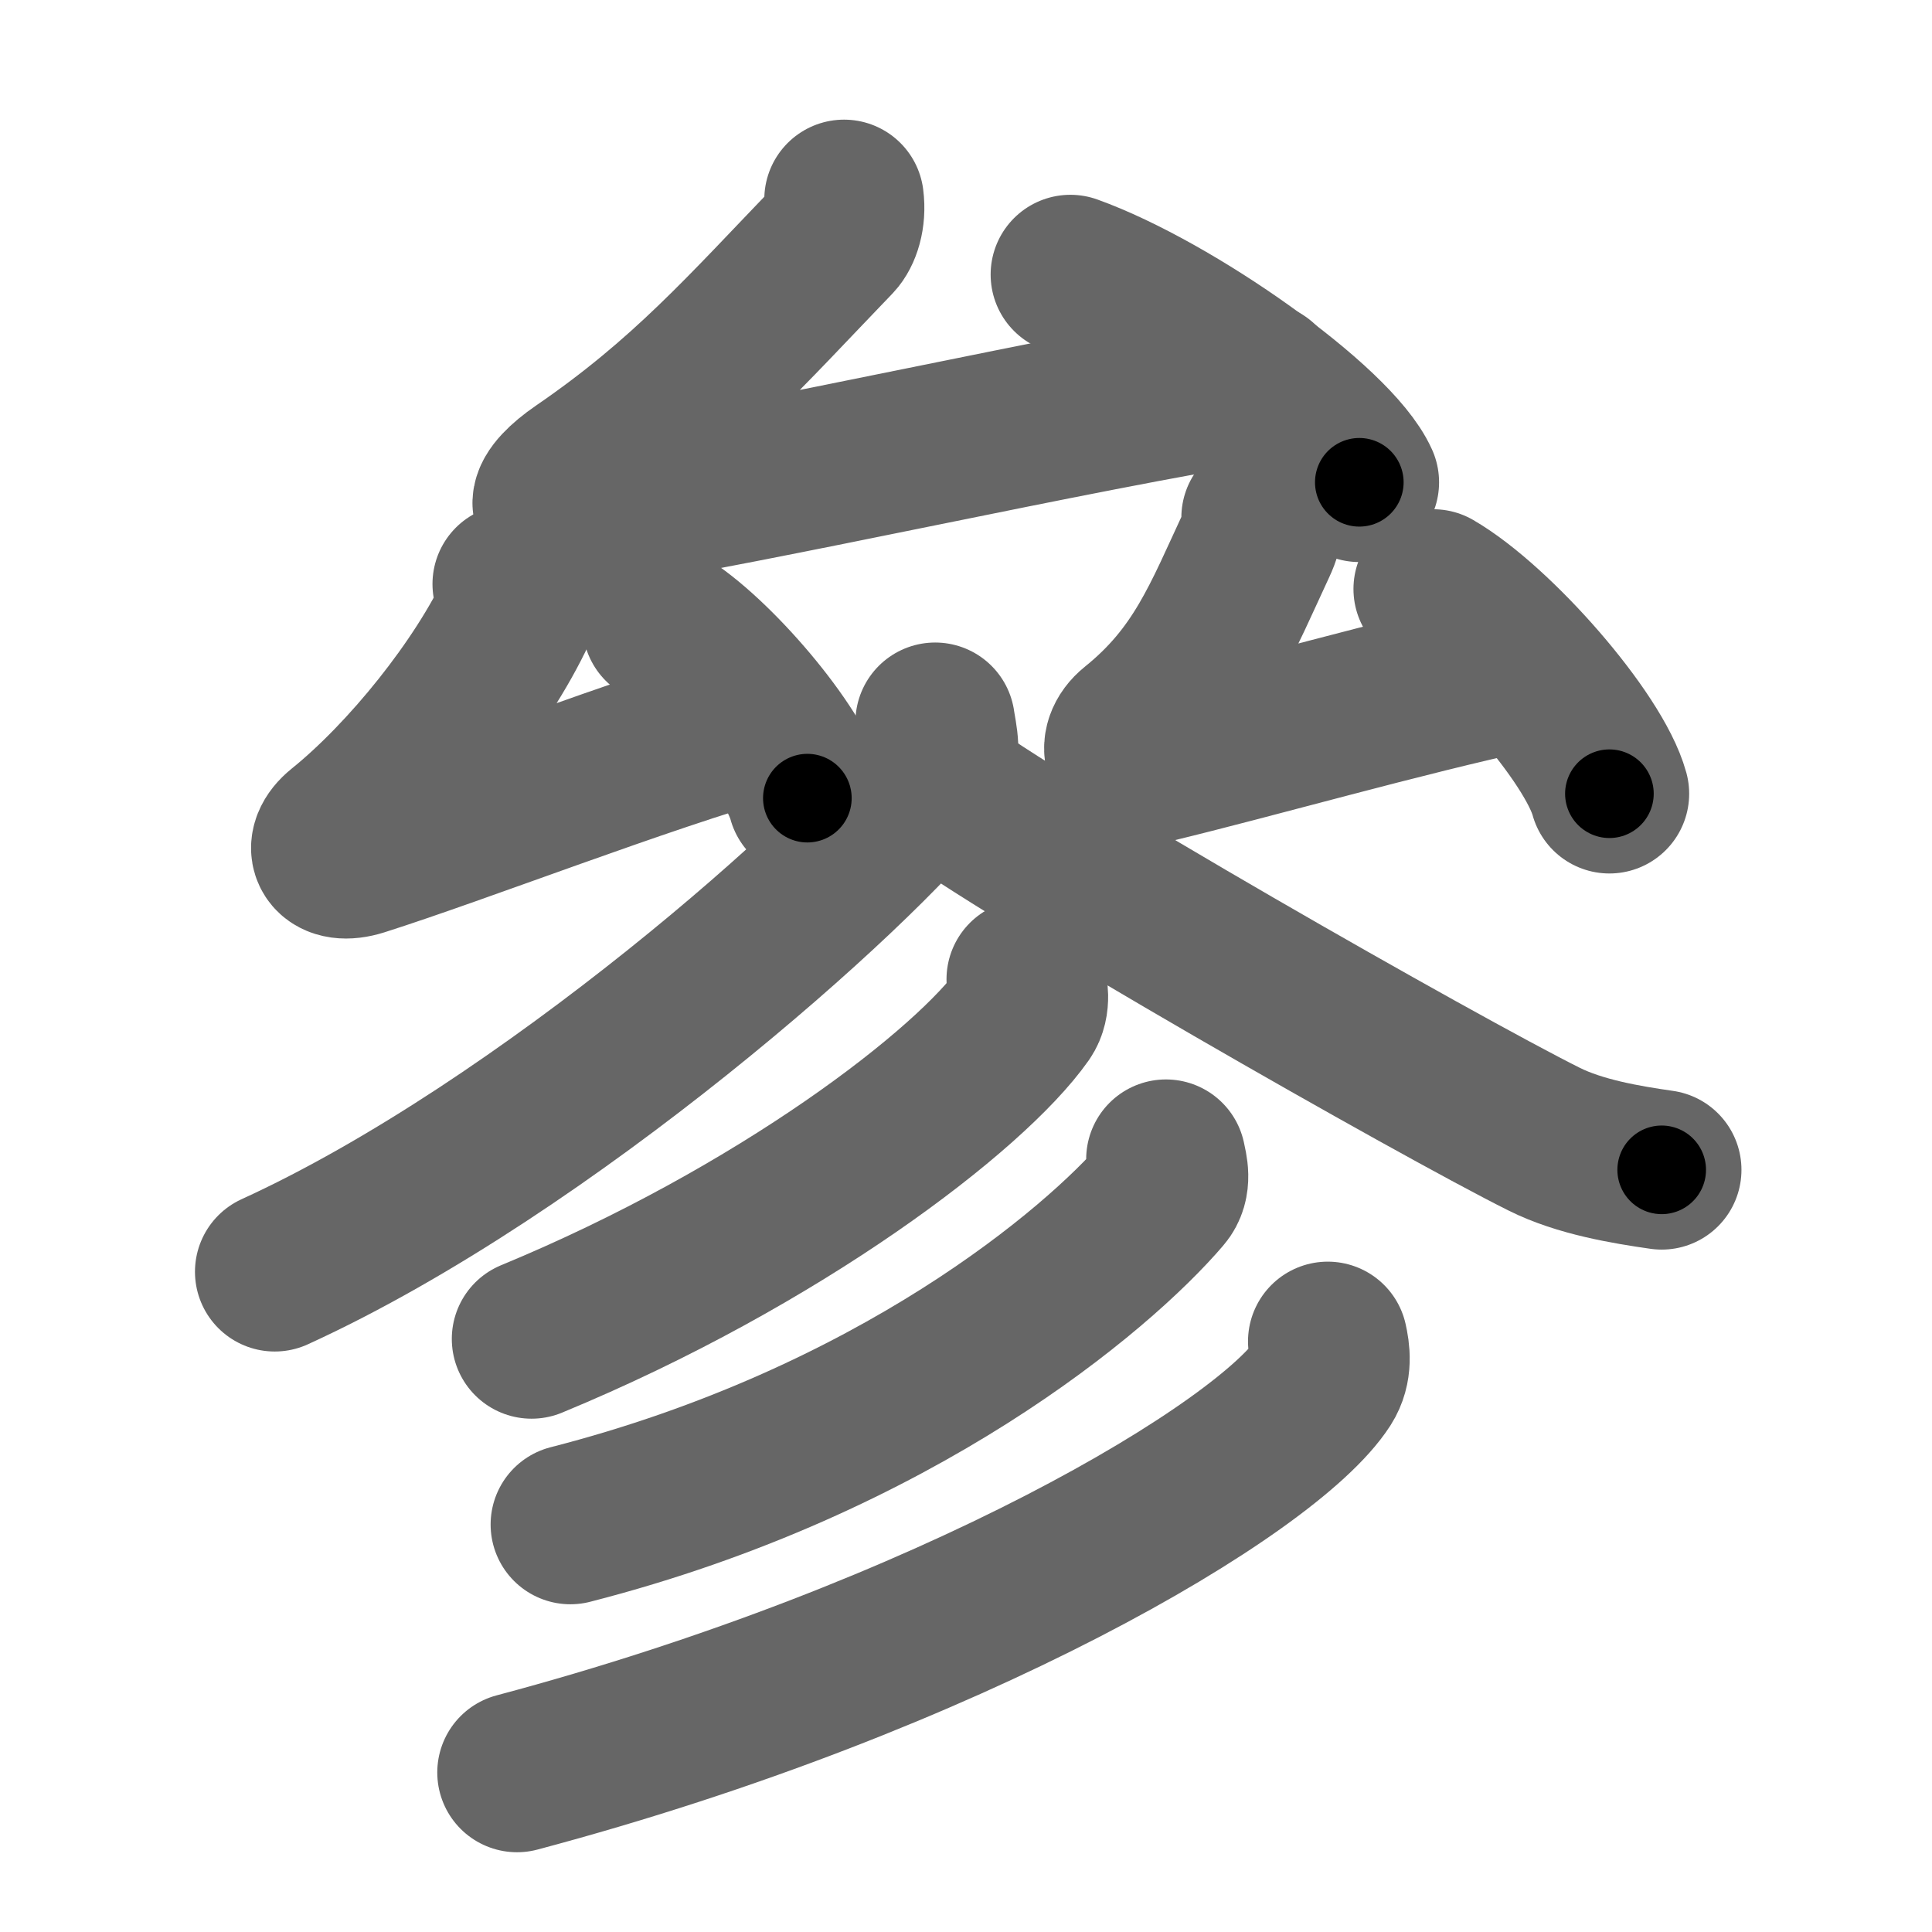 <svg xmlns="http://www.w3.org/2000/svg" width="109" height="109" viewBox="0 0 109 109" id="53c3"><g fill="none" stroke="#666" stroke-width="9" stroke-linecap="round" stroke-linejoin="round"><g><g><g><path d="M47.62,11.25c0.13,1-0.17,1.83-0.52,2.2c-5.1,5.3-8.35,9.05-14.31,13.14c-1.97,1.35-2.54,2.67,0.45,2.2c9.76-1.54,27.26-5.54,37.85-7.23" /><path d="M60.39,15.49c5.75,2.07,14.86,8.51,16.3,11.72" /></g><g><g><path d="M28.9,32.95c0.27,0.26,0.43,1.11,0.27,1.45c-1.99,4.27-6.16,9.46-9.88,12.46c-1.18,0.95-0.61,1.97,1.04,1.45c5.66-1.8,15.91-5.8,22.52-7.66" /><path d="M37.36,35.23c2.89,1.73,7.47,7.11,8.19,9.8" /></g><g><path d="M71.15,29.2c0.27,0.26-0.07,1.11-0.23,1.45c-1.99,4.27-3.16,7.46-6.88,10.46c-1.18,0.95-0.64,2.35,1.04,1.95c5.41-1.3,14.16-3.8,20.53-5.16" /><path d="M80.86,33.23c3.51,2.04,9.07,8.38,9.94,11.55" /></g></g></g><g><path d="M52.76,40.75c0.1,0.73,0.48,2.03-0.21,2.93C48.4,49.1,30.8,64.76,15.5,71.75" /><path d="M52.5,44c5.4,4.06,28.66,17.3,34.62,20.27c2.02,1.01,4.61,1.44,6.63,1.73" /><g><g><path d="M57.9,55.25c0.08,0.49,0.29,1.34-0.16,1.99C54.76,61.48,44,69.75,29.99,75.54" /></g><g><path d="M65.78,65.4c0.1,0.49,0.35,1.33-0.19,1.95c-3.64,4.26-15.04,13.95-33.41,18.66" /></g><g><path d="M74.91,75.68c0.13,0.58,0.28,1.48-0.25,2.31c-3.12,4.85-21,15.49-45.49,22.01" /></g></g></g></g></g><g fill="none" stroke="#000" stroke-width="5" stroke-linecap="round" stroke-linejoin="round"><g><g><g><path d="M47.62,11.25c0.13,1-0.17,1.83-0.52,2.2c-5.1,5.3-8.35,9.05-14.31,13.14c-1.97,1.35-2.54,2.67,0.45,2.2c9.76-1.54,27.26-5.54,37.85-7.23" stroke-dasharray="65.156" stroke-dashoffset="65.156"><animate attributeName="stroke-dashoffset" values="65.156;65.156;0" dur="0.49s" fill="freeze" begin="0s;53c3.click" /></path><path d="M60.39,15.49c5.75,2.07,14.86,8.51,16.3,11.72" stroke-dasharray="20.347" stroke-dashoffset="20.347"><animate attributeName="stroke-dashoffset" values="20.347" fill="freeze" begin="53c3.click" /><animate attributeName="stroke-dashoffset" values="20.347;20.347;0" keyTimes="0;0.707;1" dur="0.693s" fill="freeze" begin="0s;53c3.click" /></path></g><g><g><path d="M28.9,32.95c0.27,0.26,0.43,1.11,0.27,1.45c-1.99,4.27-6.16,9.46-9.88,12.46c-1.18,0.95-0.61,1.97,1.04,1.45c5.66-1.8,15.91-5.8,22.52-7.66" stroke-dasharray="44.541" stroke-dashoffset="44.541"><animate attributeName="stroke-dashoffset" values="44.541" fill="freeze" begin="53c3.click" /><animate attributeName="stroke-dashoffset" values="44.541;44.541;0" keyTimes="0;0.609;1" dur="1.138s" fill="freeze" begin="0s;53c3.click" /></path><path d="M37.36,35.23c2.89,1.73,7.47,7.11,8.19,9.8" stroke-dasharray="12.951" stroke-dashoffset="12.951"><animate attributeName="stroke-dashoffset" values="12.951" fill="freeze" begin="53c3.click" /><animate attributeName="stroke-dashoffset" values="12.951;12.951;0" keyTimes="0;0.897;1" dur="1.268s" fill="freeze" begin="0s;53c3.click" /></path></g><g><path d="M71.15,29.2c0.27,0.26-0.07,1.11-0.23,1.45c-1.99,4.27-3.16,7.46-6.88,10.46c-1.18,0.95-0.64,2.35,1.04,1.95c5.41-1.3,14.16-3.8,20.53-5.16" stroke-dasharray="38.861" stroke-dashoffset="38.861"><animate attributeName="stroke-dashoffset" values="38.861" fill="freeze" begin="53c3.click" /><animate attributeName="stroke-dashoffset" values="38.861;38.861;0" keyTimes="0;0.765;1" dur="1.657s" fill="freeze" begin="0s;53c3.click" /></path><path d="M80.86,33.23c3.51,2.04,9.07,8.38,9.94,11.55" stroke-dasharray="15.455" stroke-dashoffset="15.455"><animate attributeName="stroke-dashoffset" values="15.455" fill="freeze" begin="53c3.click" /><animate attributeName="stroke-dashoffset" values="15.455;15.455;0" keyTimes="0;0.914;1" dur="1.812s" fill="freeze" begin="0s;53c3.click" /></path></g></g></g><g><path d="M52.76,40.75c0.1,0.73,0.48,2.03-0.21,2.93C48.4,49.1,30.8,64.76,15.5,71.75" stroke-dasharray="49.795" stroke-dashoffset="49.795"><animate attributeName="stroke-dashoffset" values="49.795" fill="freeze" begin="53c3.click" /><animate attributeName="stroke-dashoffset" values="49.795;49.795;0" keyTimes="0;0.784;1" dur="2.31s" fill="freeze" begin="0s;53c3.click" /></path><path d="M52.5,44c5.4,4.06,28.66,17.3,34.62,20.27c2.02,1.01,4.61,1.44,6.63,1.73" stroke-dasharray="47.019" stroke-dashoffset="47.019"><animate attributeName="stroke-dashoffset" values="47.019" fill="freeze" begin="53c3.click" /><animate attributeName="stroke-dashoffset" values="47.019;47.019;0" keyTimes="0;0.831;1" dur="2.78s" fill="freeze" begin="0s;53c3.click" /></path><g><g><path d="M57.9,55.25c0.08,0.49,0.29,1.34-0.16,1.99C54.76,61.48,44,69.75,29.99,75.54" stroke-dasharray="35.588" stroke-dashoffset="35.588"><animate attributeName="stroke-dashoffset" values="35.588" fill="freeze" begin="53c3.click" /><animate attributeName="stroke-dashoffset" values="35.588;35.588;0" keyTimes="0;0.886;1" dur="3.136s" fill="freeze" begin="0s;53c3.click" /></path></g><g><path d="M65.78,65.4c0.1,0.49,0.35,1.33-0.19,1.95c-3.64,4.26-15.04,13.95-33.41,18.66" stroke-dasharray="40.817" stroke-dashoffset="40.817"><animate attributeName="stroke-dashoffset" values="40.817" fill="freeze" begin="53c3.click" /><animate attributeName="stroke-dashoffset" values="40.817;40.817;0" keyTimes="0;0.885;1" dur="3.544s" fill="freeze" begin="0s;53c3.click" /></path></g><g><path d="M74.91,75.68c0.13,0.58,0.28,1.48-0.25,2.31c-3.12,4.85-21,15.49-45.49,22.01" stroke-dasharray="53.489" stroke-dashoffset="53.489"><animate attributeName="stroke-dashoffset" values="53.489" fill="freeze" begin="53c3.click" /><animate attributeName="stroke-dashoffset" values="53.489;53.489;0" keyTimes="0;0.869;1" dur="4.079s" fill="freeze" begin="0s;53c3.click" /></path></g></g></g></g></g></svg>